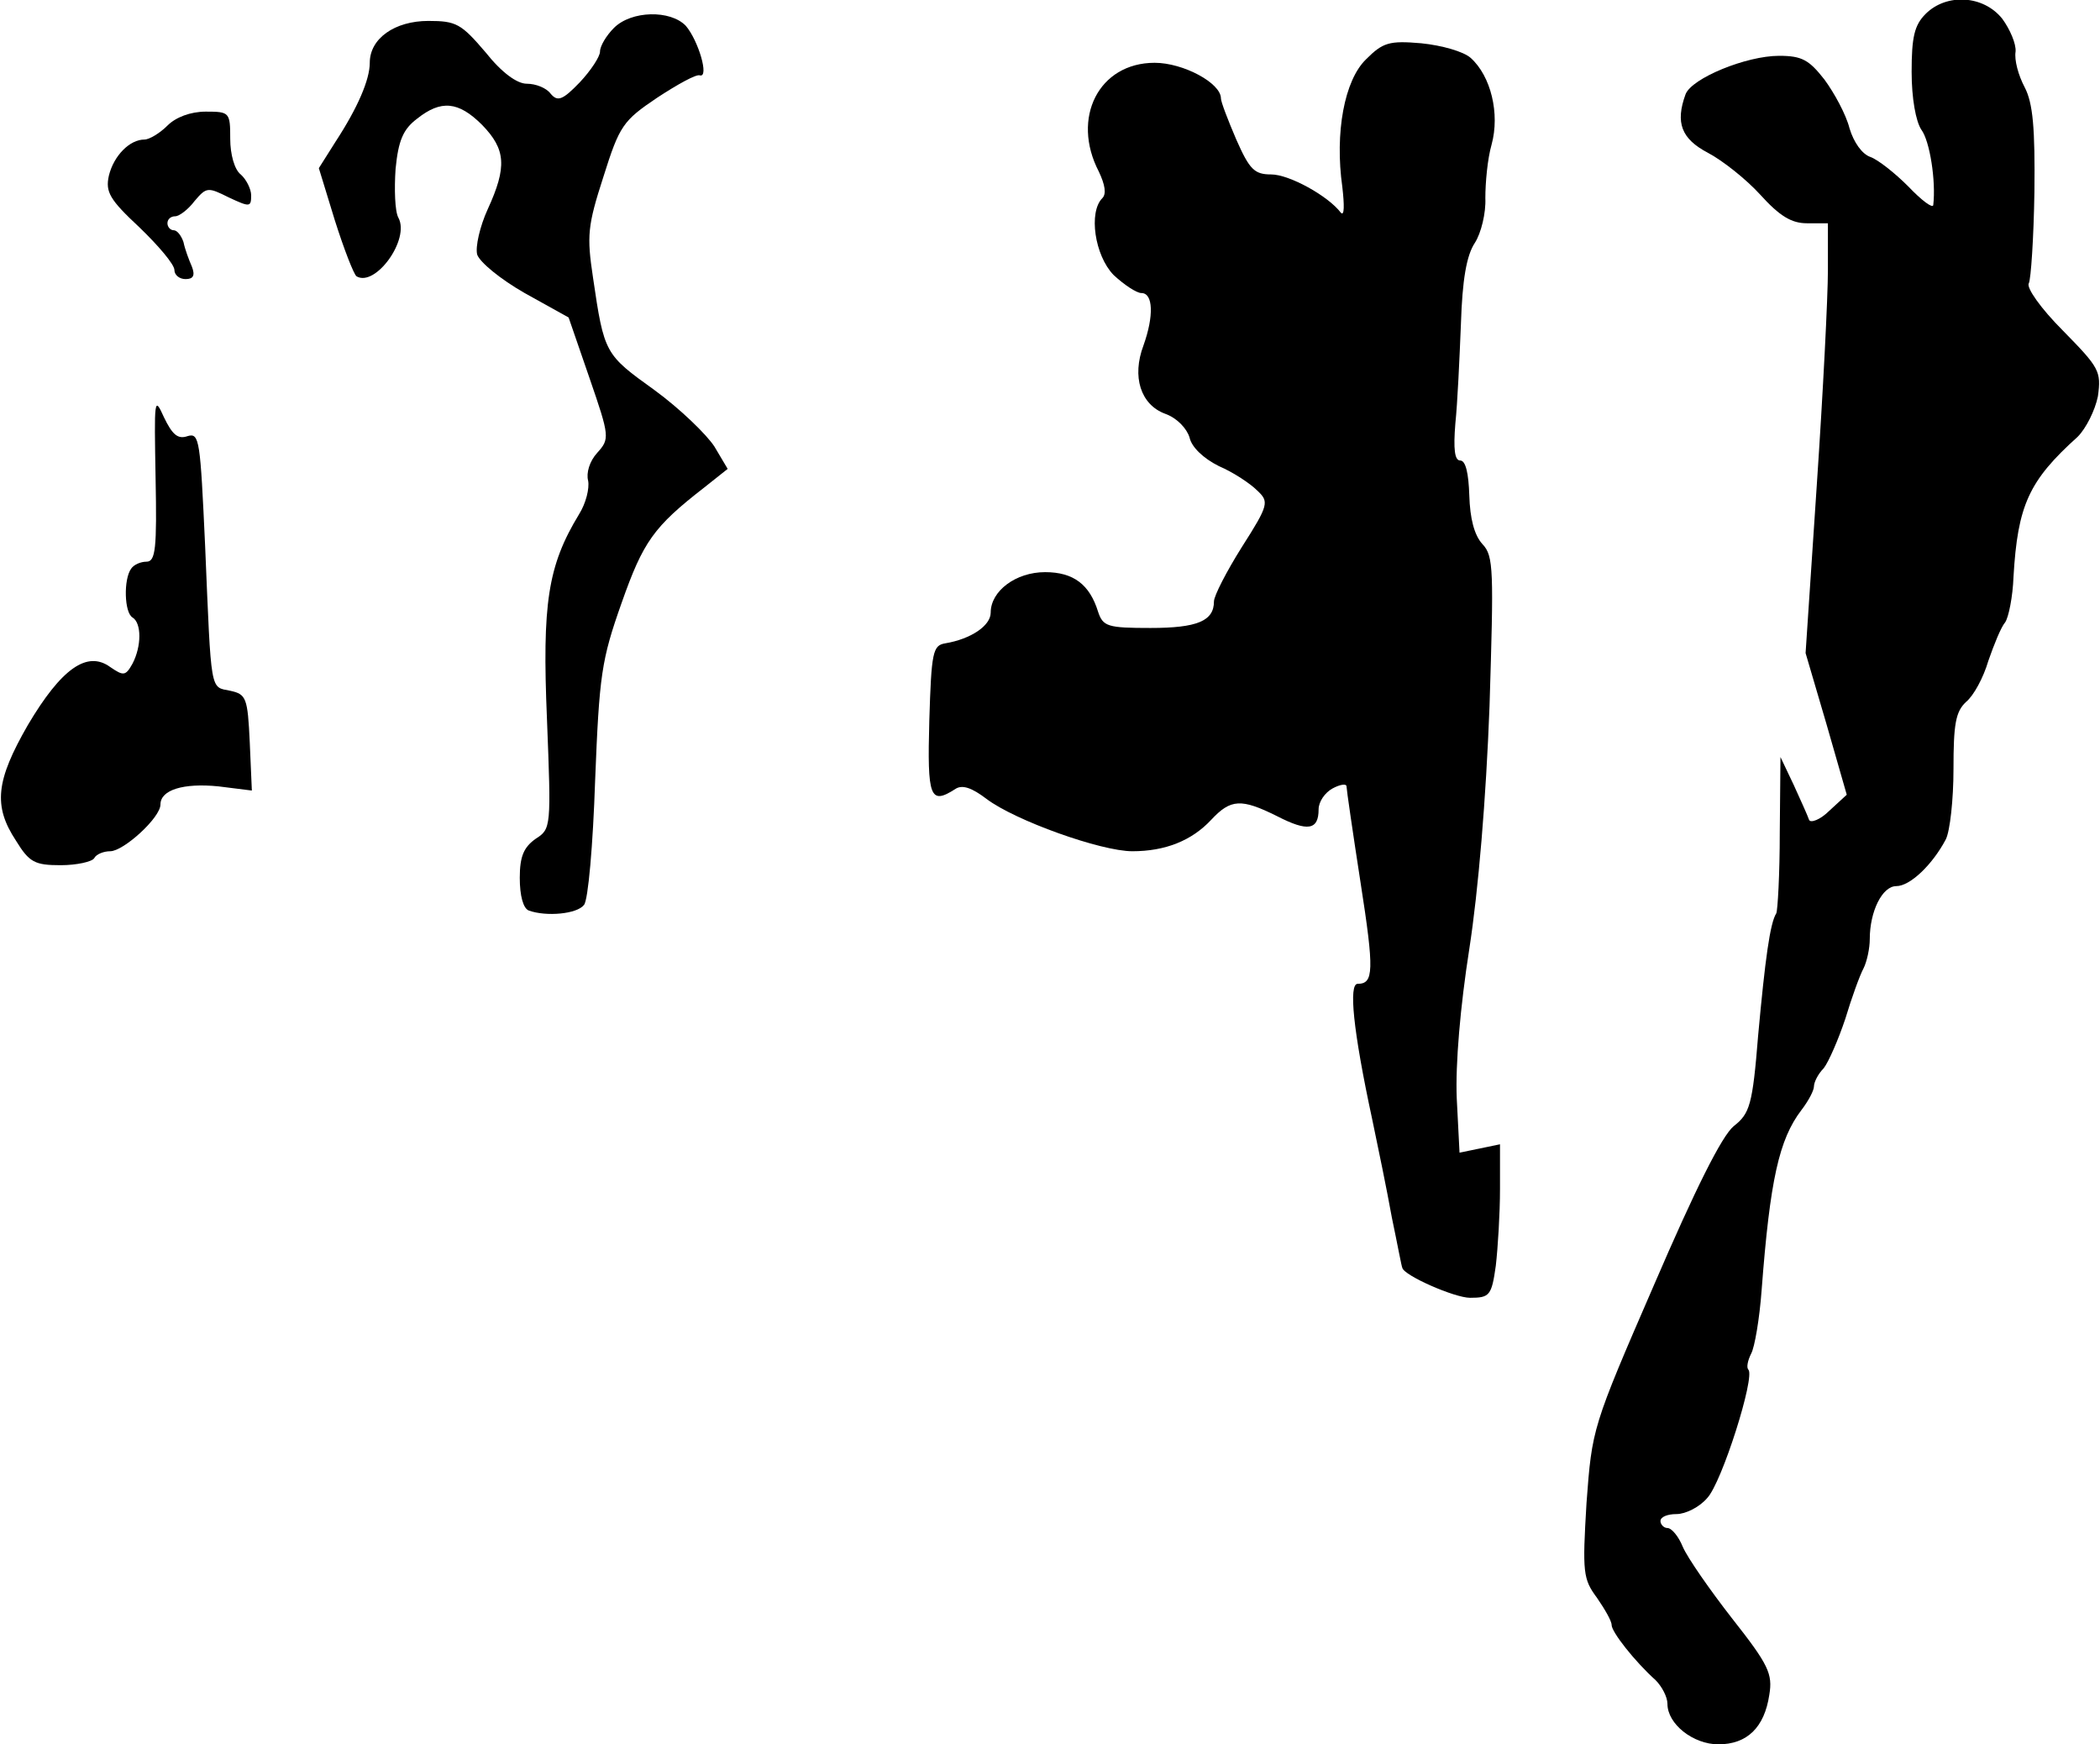 <?xml version="1.0" standalone="no"?>
<!DOCTYPE svg PUBLIC "-//W3C//DTD SVG 20010904//EN"
 "http://www.w3.org/TR/2001/REC-SVG-20010904/DTD/svg10.dtd">
<svg version="1.0" xmlns="http://www.w3.org/2000/svg"
 width="301pt" height="250pt" viewBox="0 0 301 250"
 preserveAspectRatio="xMidYMid meet">
<g transform="translate(0,250) scale(0.1,-0.1)"
fill="#000000" stroke="none">
<path fill="#000000" stroke="none" d="M2760 2480 c-16 -16 -20 -33 -20 -83 0
-38 6 -71 14 -83 12 -16 21 -73 17 -108 -1 -5 -17 7 -36 27 -19 19 -43 38 -54
42 -12 4 -24 21 -30 41 -5 20 -22 51 -36 70 -22 28 -32 34 -65 34 -47 0 -125
-32 -134 -55 -15 -41 -6 -64 32 -84 21 -11 55 -38 75 -60 28 -31 45 -41 67
-41 l30 0 0 -67 c0 -38 -7 -176 -16 -309 l-16 -240 30 -102 29 -101 -25 -23
c-13 -13 -27 -18 -29 -13 -2 6 -12 28 -22 50 l-19 40 -1 -108 c0 -60 -3 -112
-5 -116 -9 -14 -16 -66 -26 -175 -8 -100 -12 -112 -35 -130 -17 -14 -55 -90
-114 -227 -89 -205 -89 -206 -97 -313 -6 -100 -5 -109 15 -136 11 -16 21 -33
21 -39 0 -10 33 -52 63 -79 9 -9 17 -24 17 -34 0 -29 37 -58 73 -58 41 0 66
24 73 71 5 30 -1 43 -53 109 -32 41 -64 87 -71 103 -6 15 -16 27 -22 27 -5 0
-10 5 -10 10 0 6 10 10 23 10 13 0 33 10 44 23 21 22 69 174 59 184 -3 3 -1
13 4 23 5 9 12 50 15 91 12 158 25 216 57 258 10 13 18 28 18 34 0 6 6 18 14
26 7 9 21 41 31 71 9 30 21 63 26 72 5 10 9 29 9 42 0 40 18 76 38 76 20 0 52
31 71 67 6 12 11 57 11 101 0 64 3 82 18 96 11 9 25 35 32 59 8 23 18 48 24
55 5 7 11 37 12 65 6 103 22 138 92 201 12 12 25 38 29 58 5 36 2 41 -50 94
-32 32 -53 62 -49 68 3 6 7 65 8 131 1 91 -2 127 -14 150 -9 17 -15 39 -13 51
1 11 -8 32 -19 47 -27 34 -80 37 -110 7z"/>
<path fill="#000000" stroke="none" d="M880 2460 c-11 -11 -20 -26 -20 -34 0
-7 -13 -27 -29 -44 -25 -26 -32 -28 -42 -16 -6 8 -21 14 -34 14 -14 0 -36 16
-59 45 -35 41 -42 45 -82 45 -48 0 -84 -25 -84 -60 0 -24 -17 -64 -49 -113
l-24 -38 23 -75 c13 -41 27 -77 31 -80 27 -16 77 53 60 84 -5 9 -6 41 -4 70 4
41 11 57 31 72 34 27 59 25 93 -9 34 -35 36 -60 8 -121 -11 -24 -18 -54 -15
-65 4 -11 33 -35 68 -55 l63 -35 30 -87 c29 -84 29 -87 11 -107 -11 -12 -16
-29 -13 -40 2 -11 -3 -32 -13 -48 -45 -74 -53 -128 -46 -294 6 -154 6 -157
-16 -171 -17 -12 -23 -25 -23 -56 0 -26 5 -44 13 -47 25 -9 69 -5 79 8 6 6 13
87 16 178 6 152 9 173 38 255 31 88 46 109 118 165 l34 27 -19 32 c-11 17 -49
54 -86 81 -71 51 -72 52 -88 161 -9 60 -8 74 15 145 23 73 28 80 77 113 29 19
56 34 61 32 14 -4 -2 50 -20 71 -22 23 -78 22 -103 -3z"/>
<path fill="#000000" stroke="none" d="M1958 2415 c-31 -30 -45 -105 -34 -183
3 -26 3 -42 -2 -37 -18 24 -74 55 -100 55 -24 0 -31 7 -50 50 -12 28 -22 54
-22 59 0 22 -54 51 -95 51 -80 0 -120 -79 -80 -156 9 -19 11 -32 5 -38 -20
-20 -11 -82 16 -110 15 -14 33 -26 40 -26 17 0 18 -33 3 -75 -17 -45 -4 -85
31 -98 17 -6 31 -21 35 -34 3 -14 20 -30 42 -41 21 -9 45 -25 55 -35 17 -16
17 -20 -22 -81 -22 -35 -40 -70 -40 -78 0 -28 -24 -38 -91 -38 -61 0 -68 2
-75 23 -12 39 -35 57 -76 57 -42 0 -78 -27 -78 -58 0 -19 -29 -38 -65 -44 -18
-3 -20 -12 -23 -111 -3 -110 1 -121 37 -98 10 7 24 2 45 -14 41 -31 164 -75
209 -75 47 0 85 15 113 45 28 30 43 31 95 5 43 -22 59 -20 59 10 0 11 9 24 20
30 11 6 20 7 20 3 0 -4 9 -66 20 -137 20 -128 19 -146 -4 -146 -13 0 -7 -65
21 -195 8 -38 21 -101 28 -140 8 -38 14 -71 15 -72 2 -11 75 -43 97 -43 28 0
31 3 37 46 3 26 6 75 6 110 l0 64 -29 -6 -29 -6 -4 78 c-2 49 5 131 18 214 13
84 24 215 29 348 6 195 6 215 -10 232 -12 13 -18 37 -19 70 -1 31 -5 50 -13
50 -8 0 -10 16 -7 53 3 28 6 93 8 143 2 63 8 98 20 116 9 14 16 43 15 64 0 22
3 56 9 77 12 44 -1 98 -30 124 -10 9 -41 18 -71 21 -46 4 -55 1 -79 -23z"/>
<path fill="#000000" stroke="none" d="M240 2320 c-11 -11 -26 -20 -33 -20
-21 0 -44 -23 -51 -52 -5 -23 1 -34 44 -74 27 -26 50 -53 50 -61 0 -7 7 -13
16 -13 11 0 14 5 9 18 -4 9 -10 25 -12 35 -3 9 -9 17 -14 17 -5 0 -9 5 -9 10
0 6 5 10 11 10 6 0 19 10 28 22 17 20 19 20 49 5 30 -14 32 -14 32 3 0 9 -7
23 -15 30 -9 7 -15 29 -15 51 0 38 -1 39 -35 39 -22 0 -43 -8 -55 -20z"/>
<path fill="#000000" stroke="none" d="M223 1815 c2 -101 0 -120 -13 -120 -8
0 -18 -4 -22 -10 -11 -15 -10 -63 2 -70 13 -8 13 -41 0 -66 -10 -18 -13 -18
-32 -5 -33 24 -70 -2 -118 -83 -46 -80 -50 -116 -17 -166 19 -31 27 -35 64
-35 23 0 45 5 48 10 3 6 14 10 23 10 19 0 72 48 72 67 0 21 33 31 83 26 l48
-6 -3 69 c-3 64 -5 69 -28 74 -29 6 -27 -6 -36 208 -7 151 -8 162 -25 157 -14
-5 -22 2 -34 27 -14 31 -14 27 -12 -87z"/>
</g>
</svg>

